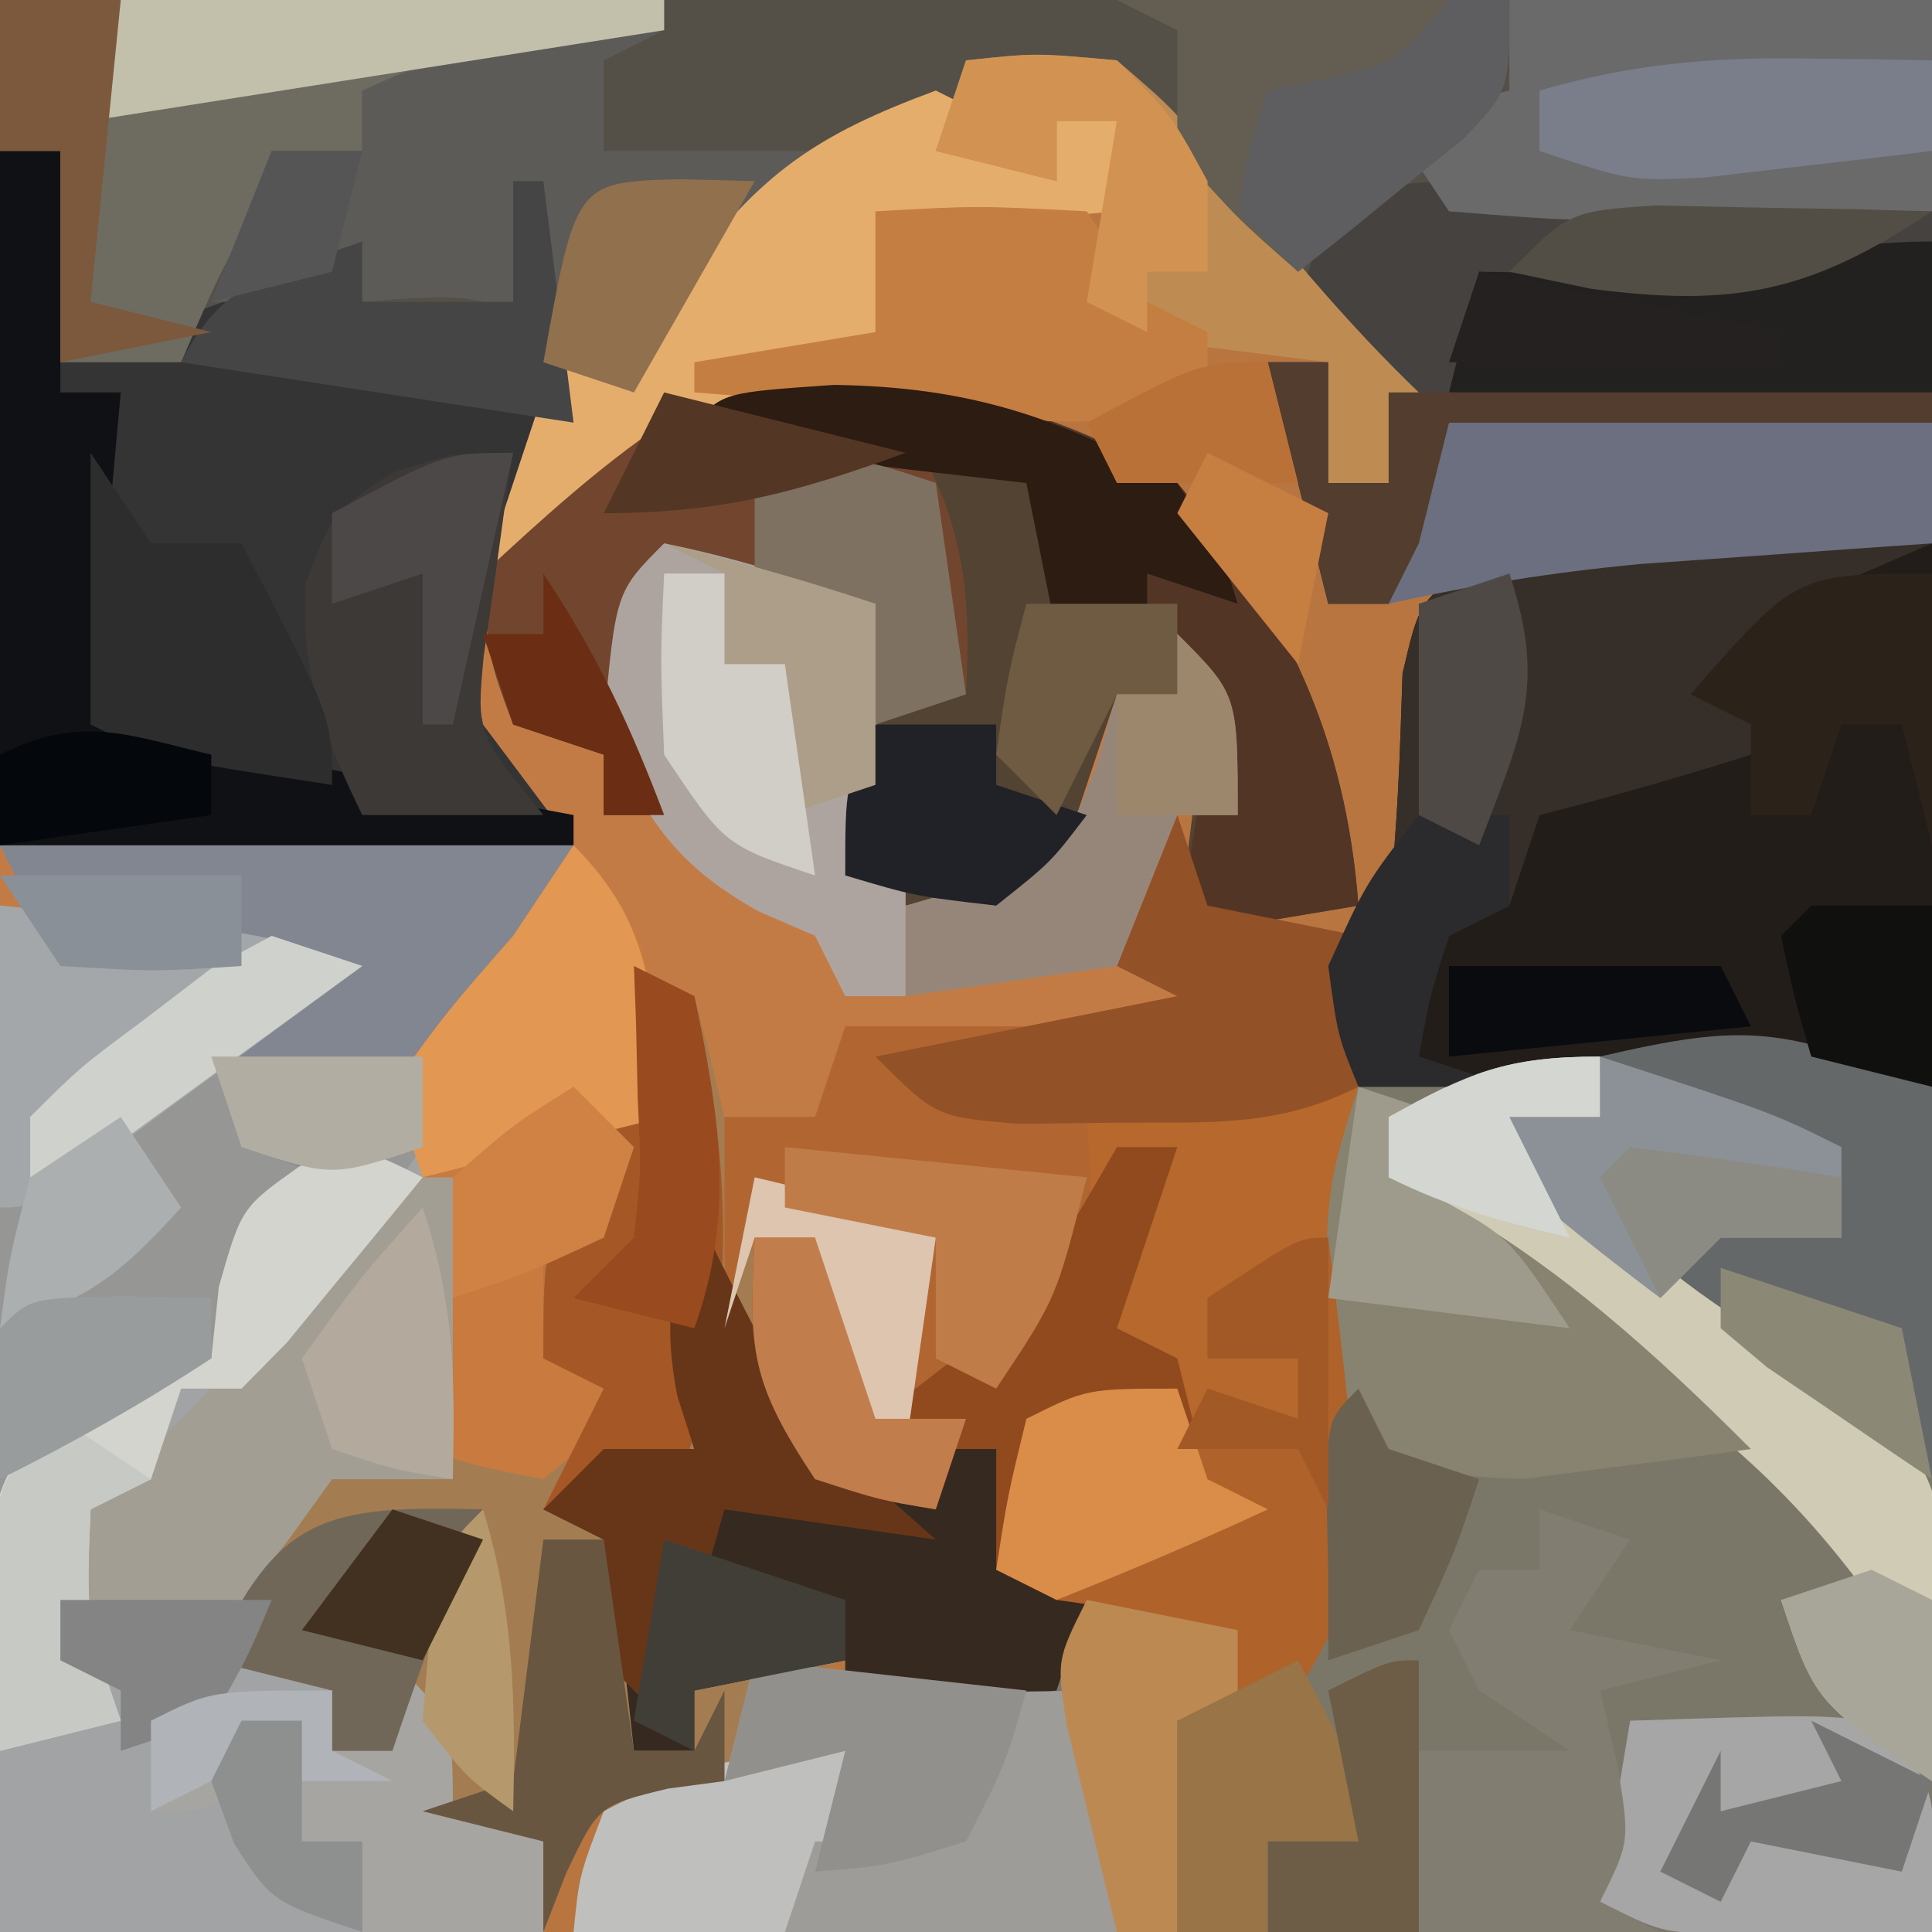 <?xml version="1.0" encoding="UTF-8"?>
<svg version="1.1" xmlns="http://www.w3.org/2000/svg" width="64" height="64">
<path d="M0 0 C21.12 0 42.24 0 64 0 C64 21.12 64 42.24 64 64 C42.88 64 21.76 64 0 64 C0 42.88 0 21.76 0 0 Z " fill="#B87540" transform="translate(0,0)"/>
<path d="M0 0 C2.416 0.483 4.658 1.219 7 2 C7.125 7.75 7.125 7.75 6 10 C9.583 11.002 9.583 11.002 13 10 C13.722 8.356 14.394 6.689 15 5 C15.66 5 16.32 5 17 5 C17.33 4.34 17.66 3.68 18 3 C18.495 5.97 18.495 5.97 19 9 C18.34 9 17.68 9 17 9 C16.34 10.65 15.68 12.3 15 14 C16.32 14.33 17.64 14.66 19 15 C15.7 15.99 12.4 16.98 9 18 C10.65 18.33 12.3 18.66 14 19 C14.255 22.064 14.219 23.632 12.625 26.312 C12.089 26.869 11.553 27.426 11 28 C10.34 28 9.68 28 9 28 C8.34 28.66 7.68 29.32 7 30 C5 28 5 28 4.875 25.375 C4.916 24.591 4.957 23.808 5 23 C4.34 23 3.68 23 3 23 C2.67 23.99 2.34 24.98 2 26 C1.34 22.37 0.68 18.74 0 15 C0 16.32 0 17.64 0 19 C-1 21.25 -1 21.25 -2 23 C-2.66 23 -3.32 23 -4 23 C-4 24.32 -4 25.64 -4 27 C-3.01 27.33 -2.02 27.66 -1 28 C-2.062 29.5 -2.062 29.5 -4 31 C-7.688 31.188 -7.688 31.188 -11 31 C-11.99 32.98 -12.98 34.96 -14 37 C-13.01 37.33 -12.02 37.66 -11 38 C-10.67 38.33 -10.34 38.66 -10 39 C-9.34 38.34 -8.68 37.68 -8 37 C-7.67 38.65 -7.34 40.3 -7 42 C-6.01 42.33 -5.02 42.66 -4 43 C-4 43.99 -4 44.98 -4 46 C-9.94 46 -15.88 46 -22 46 C-22 34.12 -22 22.24 -22 10 C-16.06 9.67 -10.12 9.34 -4 9 C-4.99 8.01 -5.98 7.02 -7 6 C-7.188 3.312 -7.188 3.312 -7 1 C-6.34 1.99 -5.68 2.98 -5 4 C-4.019 5.019 -3.023 6.024 -2 7 C-2 6.67 -2 6.34 -2 6 C-1.152 1.152 -1.152 1.152 0 0 Z " fill="#C37B45" transform="translate(22,18)"/>
<path d="M0 0 C0 9.24 0 18.48 0 28 C-14.85 28 -29.7 28 -45 28 C-44.67 26.68 -44.34 25.36 -44 24 C-42.68 23.67 -41.36 23.34 -40 23 C-39.67 21.68 -39.34 20.36 -39 19 C-38.464 19.186 -37.928 19.371 -37.375 19.562 C-34.334 20.123 -31.99 19.731 -29 19 C-28.67 18.34 -28.34 17.68 -28 17 C-26.35 17.33 -24.7 17.66 -23 18 C-23 18.66 -23 19.32 -23 20 C-20.308 17.308 -20.034 15.315 -19.938 11.562 C-19.958 10.717 -19.979 9.871 -20 9 C-20.078 5.784 -19.916 3.091 -19 0 C-16.774 -0.392 -14.544 -0.763 -12.312 -1.125 C-11.071 -1.334 -9.83 -1.543 -8.551 -1.758 C-5 -2 -5 -2 0 0 Z " fill="#7B7768" transform="translate(64,36)"/>
<path d="M0 0 C21.12 0 42.24 0 64 0 C64 4.62 64 9.24 64 14 C58.72 14 53.44 14 48 14 C47.67 15.32 47.34 16.64 47 18 C46.67 18.66 46.34 19.32 46 20 C45.34 20 44.68 20 44 20 C43.34 17.36 42.68 14.72 42 12 C42.66 12 43.32 12 44 12 C44 13.32 44 14.64 44 16 C44.66 16 45.32 16 46 16 C46.446 11.935 46.446 11.935 43.75 9.5 C42.843 8.675 41.935 7.85 41 7 C40.34 6.237 39.68 5.474 39 4.688 C37.106 2.802 37.106 2.802 34.5 2.562 C31.57 3.075 30.26 4.116 28 6 C27.01 6.33 26.02 6.66 25 7 C23.603 8.956 22.262 10.954 21 13 C20.01 12.67 19.02 12.34 18 12 C17.67 11.34 17.34 10.68 17 10 C16.216 10 15.432 10 14.625 10 C13.083 10 11.542 10 10 10 C9.072 10.495 9.072 10.495 8.125 11 C6 12 6 12 2 12 C2 9.69 2 7.38 2 5 C1.34 5 0.68 5 0 5 C0 3.35 0 1.7 0 0 Z " fill="#545047" transform="translate(0,0)"/>
<path d="M0 0 C9 1 9 1 12 2 C11.34 2.619 10.68 3.237 10 3.875 C7.772 5.756 7.772 5.756 8 8 C9.98 8 11.96 8 14 8 C14.879 11.734 15.089 15.168 15 19 C13.68 19 12.36 19 11 19 C10.01 20.98 9.02 22.96 8 25 C8.99 25.33 9.98 25.66 11 26 C11.33 26.33 11.66 26.66 12 27 C12.66 26.34 13.32 25.68 14 25 C14.33 26.65 14.66 28.3 15 30 C15.99 30.33 16.98 30.66 18 31 C18 31.99 18 32.98 18 34 C12.06 34 6.12 34 0 34 C0 22.78 0 11.56 0 0 Z " fill="#A2A3A4" transform="translate(0,30)"/>
<path d="M0 0 C0.66 0 1.32 0 2 0 C2 2.31 2 4.62 2 7 C3.292 6.522 4.584 6.043 5.875 5.562 C6.594 5.296 7.314 5.029 8.055 4.754 C10.036 4.021 10.036 4.021 12 3 C12 3.66 12 4.32 12 5 C13.65 5 15.3 5 17 5 C17.33 3.68 17.66 2.36 18 1 C19.072 6.748 19.346 9.048 16 14 C15.5 16.543 15.5 16.543 16 19 C16.99 20.32 17.98 21.64 19 23 C12.73 23 6.46 23 0 23 C0 15.41 0 7.82 0 0 Z " fill="#343435" transform="translate(0,5)"/>
<path d="M0 0 C3.094 0.062 3.094 0.062 6.25 0.125 C6.25 6.065 6.25 12.005 6.25 18.125 C4.6 17.795 2.95 17.465 1.25 17.125 C-1.19 17.208 -3.629 17.358 -6.062 17.562 C-7.317 17.664 -8.571 17.766 -9.863 17.871 C-11.292 17.997 -11.292 17.997 -12.75 18.125 C-13.375 16.25 -13.375 16.25 -13.75 14.125 C-13.09 13.465 -12.43 12.805 -11.75 12.125 C-11.446 9.558 -11.372 7.02 -11.289 4.438 C-10.75 2.125 -10.75 2.125 -9.133 0.82 C-6.012 -0.09 -3.246 -0.065 0 0 Z " fill="#221D19" transform="translate(57.75,17.875)"/>
<path d="M0 0 C0.66 0.33 1.32 0.66 2 1 C2.58 3.105 3.066 5.236 3.5 7.375 C4.292 11.257 4.789 13.684 7 17 C7.99 17.33 8.98 17.66 10 18 C10 17.34 10 16.68 10 16 C10.99 15.67 11.98 15.34 13 15 C13 16.65 13 18.3 13 20 C13.66 20.33 14.32 20.66 15 21 C14.67 21.99 14.34 22.98 14 24 C11.69 24.33 9.38 24.66 7 25 C7 24.34 7 23.68 7 23 C6.01 23.33 5.02 23.66 4 24 C3.67 24.99 3.34 25.98 3 27 C2.041 27.217 2.041 27.217 1.062 27.438 C-1.203 27.801 -1.203 27.801 -2.25 30.062 C-2.621 31.022 -2.621 31.022 -3 32 C-3 31.01 -3 30.02 -3 29 C-3.639 28.897 -4.279 28.794 -4.938 28.688 C-5.958 28.347 -5.958 28.347 -7 28 C-7.33 27.01 -7.66 26.02 -8 25 C-8.66 25.33 -9.32 25.66 -10 26 C-10 25.34 -10 24.68 -10 24 C-11.32 23.67 -12.64 23.34 -14 23 C-12.68 20.69 -11.36 18.38 -10 16 C-8.329 16.062 -8.329 16.062 -6.625 16.125 C-2.956 16.411 -2.956 16.411 -1 14 C-1.66 13.67 -2.32 13.34 -3 13 C-3 9 -3 9 -1 7 C-0.6 4.677 -0.26 2.343 0 0 Z " fill="#A37D51" transform="translate(21,32)"/>
<path d="M0 0 C4.805 0.082 8.22 0.643 12.375 3.25 C15.969 7.479 17.956 11.659 18.375 17.25 C16.395 17.58 14.415 17.91 12.375 18.25 C12.705 15.61 13.035 12.97 13.375 10.25 C12.385 10.25 11.395 10.25 10.375 10.25 C9.715 12.23 9.055 14.21 8.375 16.25 C6.062 16.938 6.062 16.938 3.375 17.25 C1.562 15.812 1.562 15.812 0.375 14.25 C1.035 11.94 1.695 9.63 2.375 7.25 C0.065 6.92 -2.245 6.59 -4.625 6.25 C-5.425 9.537 -5.722 10.96 -4.625 14.25 C-5.285 14.25 -5.945 14.25 -6.625 14.25 C-6.625 13.59 -6.625 12.93 -6.625 12.25 C-7.615 11.92 -8.605 11.59 -9.625 11.25 C-10.438 9.062 -10.438 9.062 -10.625 6.25 C-8.25 3.5 -8.25 3.5 -5.625 1.25 C-4.004 -0.371 -2.234 0.04 0 0 Z " fill="#524333" transform="translate(26.625,12.75)"/>
<path d="M0 0 C0.33 0.99 0.66 1.98 1 3 C3.475 3.495 3.475 3.495 6 4 C6.058 7.417 6.094 10.833 6.125 14.25 C6.15 15.702 6.15 15.702 6.176 17.184 C6.182 18.118 6.189 19.053 6.195 20.016 C6.206 20.874 6.216 21.733 6.227 22.618 C5.983 25.179 5.29 26.795 4 29 C3.34 29 2.68 29 2 29 C1.67 28.34 1.34 27.68 1 27 C-1.314 26.269 -3.648 25.599 -6 25 C-6 23.68 -6 22.36 -6 21 C-6.66 21 -7.32 21 -8 21 C-8 21.66 -8 22.32 -8 23 C-9.875 22.688 -9.875 22.688 -12 22 C-14.152 18.772 -14.201 17.716 -14 14 C-13.34 14 -12.68 14 -12 14 C-11.34 15.98 -10.68 17.96 -10 20 C-5.51 16.864 -5.51 16.864 -3.125 12.188 C-3.084 11.466 -3.042 10.744 -3 10 C-5.31 9.67 -7.62 9.34 -10 9 C-10 8.67 -10 8.34 -10 8 C-6.7 7.34 -3.4 6.68 0 6 C-0.66 5.67 -1.32 5.34 -2 5 C-1.34 3.35 -0.68 1.7 0 0 Z " fill="#B6682D" transform="translate(39,27)"/>
<path d="M0 0 C9 1 9 1 12 2 C11.34 2.619 10.68 3.237 10 3.875 C7.772 5.756 7.772 5.756 8 8 C9.98 8 11.96 8 14 8 C13.05 9.339 12.089 10.671 11.125 12 C10.591 12.742 10.058 13.485 9.508 14.25 C9.01 14.828 8.513 15.405 8 16 C7.34 16 6.68 16 6 16 C5.67 16.99 5.34 17.98 5 19 C4.34 19.33 3.68 19.66 3 20 C2.849 23.629 2.849 23.629 4 27 C2.68 27.33 1.36 27.66 0 28 C0 18.76 0 9.52 0 0 Z " fill="#969794" transform="translate(0,30)"/>
<path d="M0 0 C0.806 0.048 1.611 0.097 2.441 0.146 C3.283 0.203 4.125 0.259 4.992 0.316 C6.266 0.395 6.266 0.395 7.566 0.475 C9.667 0.604 11.767 0.741 13.867 0.879 C13.867 3.189 13.867 5.499 13.867 7.879 C8.587 7.879 3.307 7.879 -2.133 7.879 C-2.463 9.199 -2.793 10.519 -3.133 11.879 C-3.463 12.539 -3.793 13.199 -4.133 13.879 C-4.793 13.879 -5.453 13.879 -6.133 13.879 C-6.793 11.239 -7.453 8.599 -8.133 5.879 C-7.473 5.879 -6.813 5.879 -6.133 5.879 C-6.133 7.199 -6.133 8.519 -6.133 9.879 C-5.473 9.879 -4.813 9.879 -4.133 9.879 C-4.133 8.559 -4.133 7.239 -4.133 5.879 C-5.123 5.219 -6.113 4.559 -7.133 3.879 C-6.803 2.889 -6.473 1.899 -6.133 0.879 C-3.776 -0.299 -2.607 -0.165 0 0 Z " fill="#454240" transform="translate(50.133,6.121)"/>
<path d="M0 0 C0.268 0.557 0.536 1.114 0.812 1.688 C3.242 7.082 3.242 7.082 8 10 C8 9.34 8 8.68 8 8 C8.99 7.67 9.98 7.34 11 7 C11 8.65 11 10.3 11 12 C11.66 12.33 12.32 12.66 13 13 C12.67 13.99 12.34 14.98 12 16 C9.69 16.33 7.38 16.66 5 17 C5 16.34 5 15.68 5 15 C3.35 15.33 1.7 15.66 0 16 C0 16.66 0 17.32 0 18 C-0.66 18 -1.32 18 -2 18 C-2.124 16.866 -2.248 15.731 -2.375 14.562 C-2.581 13.387 -2.788 12.211 -3 11 C-3.66 10.67 -4.32 10.34 -5 10 C-4.34 9.34 -3.68 8.68 -3 8 C-2.01 8 -1.02 8 0 8 C-0.186 7.423 -0.371 6.845 -0.562 6.25 C-1.04 3.793 -0.757 2.356 0 0 Z " fill="#362920" transform="translate(23,40)"/>
<path d="M0 0 C0.516 0.165 1.031 0.33 1.562 0.5 C4.734 1.15 7.772 1.062 11 1 C11.33 3.64 11.66 6.28 12 9 C6.06 9 0.12 9 -6 9 C-5.67 7.68 -5.34 6.36 -5 5 C-3.68 4.67 -2.36 4.34 -1 4 C-0.67 2.68 -0.34 1.36 0 0 Z " fill="#9D9C99" transform="translate(25,55)"/>
<path d="M0 0 C1.756 0.027 1.756 0.027 3.547 0.055 C4.885 0.089 4.885 0.089 6.25 0.125 C5.285 0.543 5.285 0.543 4.301 0.969 C1.99 1.967 1.99 1.967 1.438 4.625 C1.046 5.45 0.654 6.275 0.25 7.125 C-2.064 7.856 -4.398 8.526 -6.75 9.125 C-7.08 10.115 -7.41 11.105 -7.75 12.125 C-8.74 12.62 -8.74 12.62 -9.75 13.125 C-10.402 15.15 -10.402 15.15 -10.75 17.125 C-9.76 17.455 -8.77 17.785 -7.75 18.125 C-9.4 18.125 -11.05 18.125 -12.75 18.125 C-13.375 16.25 -13.375 16.25 -13.75 14.125 C-13.09 13.465 -12.43 12.805 -11.75 12.125 C-11.446 9.558 -11.372 7.02 -11.289 4.438 C-10.75 2.125 -10.75 2.125 -9.133 0.82 C-6.012 -0.09 -3.246 -0.065 0 0 Z " fill="#362F29" transform="translate(57.75,17.875)"/>
<path d="M0 0 C7.26 0 14.52 0 22 0 C22 0.33 22 0.66 22 1 C18.7 1.66 15.4 2.32 12 3 C12 3.66 12 4.32 12 5 C11.01 5.33 10.02 5.66 9 6 C7.291 9 7.291 9 6 12 C4.68 12 3.36 12 2 12 C2 9.69 2 7.38 2 5 C1.34 5 0.68 5 0 5 C0 3.35 0 1.7 0 0 Z " fill="#6E6B60" transform="translate(0,0)"/>
<path d="M0 0 C0 4.29 0 8.58 0 13 C-10.73 5.953 -10.73 5.953 -14 3 C-14 2.34 -14 1.68 -14 1 C-13.01 1 -12.02 1 -11 1 C-11 0.34 -11 -0.32 -11 -1 C-6.132 -2.132 -4.946 -1.978 0 0 Z " fill="#656869" transform="translate(64,36)"/>
<path d="M0 0 C-0.99 0.495 -0.99 0.495 -2 1 C-2 1.99 -2 2.98 -2 4 C0.64 4 3.28 4 6 4 C3.333 6.667 0.667 9.333 -2 12 C-2.392 11.505 -2.784 11.01 -3.188 10.5 C-5.571 8.528 -6.981 8.768 -10 9 C-11.667 9 -13.333 9 -15 9 C-14.34 7.35 -13.68 5.7 -13 4 C-12.01 4 -11.02 4 -10 4 C-10 3.34 -10 2.68 -10 2 C-6.492 0.396 -3.856 -0.22 0 0 Z " fill="#5D5B58" transform="translate(22,1)"/>
<path d="M0 0 C4.62 0 9.24 0 14 0 C14 2.31 14 4.62 14 7 C11.374 7.081 8.751 7.14 6.125 7.188 C5.005 7.225 5.005 7.225 3.863 7.264 C1.695 7.293 1.695 7.293 -2 7 C-2.66 6.01 -3.32 5.02 -4 4 C-2.68 3.67 -1.36 3.34 0 3 C0 2.01 0 1.02 0 0 Z " fill="#6B6A6A" transform="translate(50,0)"/>
<path d="M0 0 C2.64 0 5.28 0 8 0 C8 0.33 8 0.66 8 1 C6.35 1.33 4.7 1.66 3 2 C4.65 2.33 6.3 2.66 8 3 C8.255 6.064 8.219 7.632 6.625 10.312 C6.089 10.869 5.553 11.426 5 12 C4.34 12 3.68 12 3 12 C2.34 12.66 1.68 13.32 1 14 C-1 12 -1 12 -1.125 9.375 C-1.084 8.591 -1.042 7.808 -1 7 C-1.66 7 -2.32 7 -3 7 C-3.33 7.99 -3.66 8.98 -4 10 C-4 7.69 -4 5.38 -4 3 C-3.01 3 -2.02 3 -1 3 C-0.67 2.01 -0.34 1.02 0 0 Z " fill="#B16632" transform="translate(28,34)"/>
<path d="M0 0 C6.27 0 12.54 0 19 0 C18.01 1.98 17.02 3.96 16 6 C15.67 6.763 15.34 7.526 15 8.312 C14 10 14 10 11 11 C10.01 10.67 9.02 10.34 8 10 C7.67 9.01 7.34 8.02 7 7 C8.32 6.01 9.64 5.02 11 4 C8.03 4 5.06 4 2 4 C1.34 2.68 0.68 1.36 0 0 Z " fill="#818691" transform="translate(0,28)"/>
<path d="M0 0 C2.819 2.819 2.73 5.091 3 9 C2.062 11.438 2.062 11.438 1 13 C0.34 13 -0.32 13 -1 13 C-1 14.32 -1 15.64 -1 17 C-0.01 17.33 0.98 17.66 2 18 C0.75 19.562 0.75 19.562 -1 21 C-3.109 20.59 -3.109 20.59 -5 20 C-4.983 19.078 -4.983 19.078 -4.965 18.137 C-4.956 17.328 -4.947 16.52 -4.938 15.688 C-4.926 14.887 -4.914 14.086 -4.902 13.262 C-4.903 10.831 -4.903 10.831 -6 8 C-4.188 5.5 -4.188 5.5 -2 3 C-1.34 2.01 -0.68 1.02 0 0 Z " fill="#C87A3F" transform="translate(19,28)"/>
<path d="M0 0 C1.336 0.322 2.669 0.658 4 1 C5.32 1 6.64 1 8 1 C9.858 4.135 10.201 6.375 10 10 C9.01 10.33 8.02 10.66 7 11 C7 9.68 7 8.36 7 7 C4.69 6.67 2.38 6.34 0 6 C-0.8 9.287 -1.097 10.71 0 14 C-0.66 14 -1.32 14 -2 14 C-2 13.34 -2 12.68 -2 12 C-2.99 11.67 -3.98 11.34 -5 11 C-5.812 8.812 -5.812 8.812 -6 6 C-3.625 3.25 -3.625 3.25 -1 1 C-0.67 0.67 -0.34 0.34 0 0 Z " fill="#72462E" transform="translate(22,13)"/>
<path d="M0 0 C0.66 0 1.32 0 2 0 C2 2.64 2 5.28 2 8 C2.66 8 3.32 8 4 8 C3.67 11.63 3.34 15.26 3 19 C8.28 19.99 13.56 20.98 19 22 C19 22.33 19 22.66 19 23 C12.73 23 6.46 23 0 23 C0 15.41 0 7.82 0 0 Z " fill="#101114" transform="translate(0,5)"/>
<path d="M0 0 C0 0.66 0 1.32 0 2 C-0.99 2 -1.98 2 -3 2 C-0.659 4.492 1.468 6.65 4.336 8.539 C10.741 12.802 10.741 12.802 11.578 16.672 C11.564 19.175 11.402 21.531 11 24 C7.125 21.375 7.125 21.375 6 18 C6.99 18 7.98 18 9 18 C6.097 13.98 3.156 11.66 -1 9 C-3.113 7.415 -5.036 5.777 -7 4 C-7 3.34 -7 2.68 -7 2 C-4.353 0.539 -3.106 0 0 0 Z " fill="#CFCBB4" transform="translate(53,35)"/>
<path d="M0 0 C0.66 0 1.32 0 2 0 C1.34 1.98 0.68 3.96 0 6 C0.66 6.33 1.32 6.66 2 7 C2.333 8.333 2.667 9.667 3 11 C3.66 11.33 4.32 11.66 5 12 C2.696 13.067 0.36 14.064 -2 15 C-2.66 14.67 -3.32 14.34 -4 14 C-4 12.68 -4 11.36 -4 10 C-4.66 10 -5.32 10 -6 10 C-6 10.66 -6 11.32 -6 12 C-7.875 11.688 -7.875 11.688 -10 11 C-12.152 7.772 -12.201 6.716 -12 3 C-11.34 3 -10.68 3 -10 3 C-9.34 4.98 -8.68 6.96 -8 9 C-3.044 5.27 -3.044 5.27 0 0 Z " fill="#91491E" transform="translate(37,38)"/>
<path d="M0 0 C2.416 0.483 4.658 1.219 7 2 C7.125 7.75 7.125 7.75 6 10 C6.66 10.33 7.32 10.66 8 11 C8 12.32 8 13.64 8 15 C7.34 15 6.68 15 6 15 C5.67 14.34 5.34 13.68 5 13 C4.381 12.732 3.763 12.464 3.125 12.188 C0.252 10.582 -0.679 8.99 -2 6 C-1.6 1.6 -1.6 1.6 0 0 Z " fill="#AEA49F" transform="translate(22,18)"/>
<path d="M0 0 C0.66 0 1.32 0 2 0 C2 3.3 2 6.6 2 10 C0.68 10 -0.64 10 -2 10 C-2.712 10.99 -2.712 10.99 -3.438 12 C-3.953 12.66 -4.469 13.32 -5 14 C-7.688 14.25 -7.688 14.25 -10 14 C-10.33 12.68 -10.66 11.36 -11 10 C-10.01 9.67 -9.02 9.34 -8 9 C-6.149 7.174 -6.149 7.174 -4.375 5 C-3.764 4.278 -3.153 3.556 -2.523 2.812 C-2.021 2.214 -1.518 1.616 -1 1 C-0.67 0.67 -0.34 0.34 0 0 Z " fill="#A29E94" transform="translate(13,39)"/>
<path d="M0 0 C4.413 0.095 7.538 0.933 11.375 3.25 C14.976 7.466 16.956 11.668 17.375 17.25 C15.395 17.58 13.415 17.91 11.375 18.25 C11.701 16.232 12.026 14.214 12.352 12.195 C12.359 11.553 12.367 10.911 12.375 10.25 C11.715 9.59 11.055 8.93 10.375 8.25 C9.385 8.25 8.395 8.25 7.375 8.25 C7.045 6.6 6.715 4.95 6.375 3.25 C5.117 3.106 3.859 2.961 2.562 2.812 C-0.052 2.513 -2.099 2.092 -4.625 1.25 C-3.625 0.25 -3.625 0.25 0 0 Z " fill="#533526" transform="translate(27.625,12.75)"/>
<path d="M0 0 C0.99 0.33 1.98 0.66 3 1 C2.34 1 1.68 1 1 1 C1 1.66 1 2.32 1 3 C1.536 3.227 2.072 3.454 2.625 3.688 C6.564 5.864 9.82 8.82 13 12 C11.419 12.223 9.835 12.428 8.25 12.625 C7.368 12.741 6.487 12.857 5.578 12.977 C2.771 13.002 1.366 12.448 -1 11 C-1.143 3.571 -1.143 3.571 0 0 Z " fill="#888370" transform="translate(45,36)"/>
<path d="M0 0 C5.28 0 10.56 0 16 0 C16 1.32 16 2.64 16 4 C14.679 4.091 14.679 4.091 13.332 4.184 C11.59 4.309 11.59 4.309 9.812 4.438 C8.664 4.519 7.515 4.6 6.332 4.684 C3.484 4.954 0.788 5.375 -2 6 C-1.34 4.02 -0.68 2.04 0 0 Z " fill="#6B6F7F" transform="translate(48,14)"/>
<path d="M0 0 C0.66 0.33 1.32 0.66 2 1 C1.67 1.33 1.34 1.66 1 2 C1.99 2.33 2.98 2.66 4 3 C4 2.34 4 1.68 4 1 C4.66 1 5.32 1 6 1 C6 1.99 6 2.98 6 4 C5.051 4.082 4.103 4.165 3.125 4.25 C2.094 4.497 1.062 4.745 0 5 C-0.309 5.639 -0.619 6.279 -0.938 6.938 C-1.288 7.618 -1.639 8.299 -2 9 C-4.332 9.673 -6.665 10.338 -9 11 C-11.206 12.514 -13.029 14.173 -15 16 C-14.01 13.03 -13.02 10.06 -12 7 C-11.34 7.66 -10.68 8.32 -10 9 C-9.464 8.072 -8.928 7.144 -8.375 6.188 C-5.808 2.742 -3.992 1.475 0 0 Z " fill="#E5AD6C" transform="translate(31,3)"/>
<path d="M0 0 C6.055 -0.195 6.055 -0.195 8 0 C10 2 10 2 10.125 4.625 C10.084 5.409 10.043 6.192 10 7 C8.542 7.027 7.083 7.046 5.625 7.062 C4.813 7.074 4.001 7.086 3.164 7.098 C1 7 1 7 -1 6 C-0.67 4.02 -0.34 2.04 0 0 Z " fill="#A5A6A5" transform="translate(54,57)"/>
<path d="M0 0 C2.273 -0.238 2.273 -0.238 5 0 C6.914 1.645 6.914 1.645 8.625 3.812 C10.66 6.34 12.658 8.751 15 11 C14.67 11.99 14.34 12.98 14 14 C13.34 14 12.68 14 12 14 C12 12.68 12 11.36 12 10 C9.36 9.67 6.72 9.34 4 9 C4.33 6.69 4.66 4.38 5 2 C4.34 2 3.68 2 3 2 C3 2.66 3 3.32 3 4 C1.68 3.67 0.36 3.34 -1 3 C-0.67 2.01 -0.34 1.02 0 0 Z " fill="#BE8C53" transform="translate(32,2)"/>
<path d="M0 0 C4.29 0 8.58 0 13 0 C13 3 13 3 11.469 4.605 C10.819 5.128 10.169 5.65 9.5 6.188 C8.85 6.717 8.201 7.247 7.531 7.793 C7.026 8.191 6.521 8.59 6 9 C4 7.25 4 7.25 2 5 C2 3.68 2 2.36 2 1 C1.34 0.67 0.68 0.34 0 0 Z " fill="#635D52" transform="translate(37,0)"/>
<path d="M0 0 C0 1.65 0 3.3 0 5 C-5.28 5 -10.56 5 -16 5 C-15.67 3.68 -15.34 2.36 -15 1 C-13.144 1.031 -13.144 1.031 -11.25 1.062 C-7.367 1.069 -3.835 0 0 0 Z " fill="#23211F" transform="translate(64,8)"/>
<path d="M0 0 C0.99 0.33 1.98 0.66 3 1 C2.01 2.485 2.01 2.485 1 4 C2.65 4.33 4.3 4.66 6 5 C4.68 5.33 3.36 5.66 2 6 C2.278 7.176 2.278 7.176 2.562 8.375 C3 11 3 11 2 13 C2.66 13.33 3.32 13.66 4 14 C1.36 14 -1.28 14 -4 14 C-4 12.02 -4 10.04 -4 8 C-2.35 8 -0.7 8 1 8 C0.01 7.34 -0.98 6.68 -2 6 C-2.33 5.34 -2.66 4.68 -3 4 C-2.67 3.34 -2.34 2.68 -2 2 C-1.34 2 -0.68 2 0 2 C0 1.34 0 0.68 0 0 Z " fill="#817D70" transform="translate(51,50)"/>
<path d="M0 0 C3.375 -0.188 3.375 -0.188 7 0 C7.66 0.99 8.32 1.98 9 3 C9.66 3.33 10.32 3.66 11 4 C11 4.66 11 5.32 11 6 C7.902 7.549 4.738 6.832 1.375 6.562 C0.669 6.51 -0.038 6.458 -0.766 6.404 C-2.511 6.275 -4.255 6.138 -6 6 C-6 5.67 -6 5.34 -6 5 C-4.02 4.67 -2.04 4.34 0 4 C0 3.01 0 2.02 0 1 C0 0.67 0 0.34 0 0 Z " fill="#C57E41" transform="translate(29,7)"/>
<path d="M0 0 C-0.951 1.173 -1.911 2.338 -2.875 3.5 C-3.676 4.475 -3.676 4.475 -4.492 5.469 C-4.99 5.974 -5.487 6.479 -6 7 C-6.66 7 -7.32 7 -8 7 C-8.33 7.99 -8.66 8.98 -9 10 C-9.99 10.495 -9.99 10.495 -11 11 C-11.151 14.629 -11.151 14.629 -10 18 C-11.32 18.33 -12.64 18.66 -14 19 C-14.624 10.883 -14.624 10.883 -12.188 7.438 C-10 6 -10 6 -7 6 C-6.918 5.216 -6.835 4.433 -6.75 3.625 C-6 1 -6 1 -4.062 -0.375 C-2 -1 -2 -1 0 0 Z " fill="#D3D4CE" transform="translate(14,39)"/>
<path d="M0 0 C0.33 0.99 0.66 1.98 1 3 C2.65 3.33 4.3 3.66 6 4 C6 5.65 6 7.3 6 9 C3.275 10.363 1.039 10.169 -2 10.188 C-3.072 10.202 -4.145 10.216 -5.25 10.23 C-8 10 -8 10 -10 8 C-6.7 7.34 -3.4 6.68 0 6 C-0.66 5.67 -1.32 5.34 -2 5 C-1.34 3.35 -0.68 1.7 0 0 Z " fill="#925127" transform="translate(39,27)"/>
<path d="M0 0 C8.625 0.875 8.625 0.875 12 2 C10.19 3.336 8.377 4.669 6.562 6 C5.553 6.742 4.544 7.485 3.504 8.25 C1 10 1 10 0 10 C0 6.7 0 3.4 0 0 Z " fill="#A3A7A9" transform="translate(0,30)"/>
<path d="M0 0 C0.223 1.748 0.428 3.499 0.625 5.25 C0.741 6.225 0.857 7.199 0.977 8.203 C1.001 11.134 0.531 12.545 -1 15 C-1.66 15 -2.32 15 -3 15 C-3.33 14.34 -3.66 13.68 -4 13 C-6.527 12.344 -6.527 12.344 -9 12 C-7.68 11.34 -6.36 10.68 -5 10 C-5 9.67 -5 9.34 -5 9 C-4.676 7.664 -4.343 6.331 -4 5 C-3.01 5.33 -2.02 5.66 -1 6 C-1 5.34 -1 4.68 -1 4 C-1.99 4 -2.98 4 -4 4 C-4 3.34 -4 2.68 -4 2 C-1 0 -1 0 0 0 Z " fill="#AF622A" transform="translate(44,41)"/>
<path d="M0 0 C-0.143 0.922 -0.143 0.922 -0.289 1.863 C-0.4 2.672 -0.511 3.48 -0.625 4.312 C-0.741 5.113 -0.857 5.914 -0.977 6.738 C-1.215 9.287 -1.215 9.287 1 12 C-0.98 12 -2.96 12 -5 12 C-6.337 9.248 -7.018 7.395 -6.875 4.312 C-6 2 -6 2 -4.062 0.688 C-2 0 -2 0 0 0 Z " fill="#3C3937" transform="translate(17,15)"/>
<path d="M0 0 C2 2 2 2 2 5 C2.99 5.33 3.98 5.66 5 6 C5 6.99 5 7.98 5 9 C3.02 9 1.04 9 -1 9 C-1 8.01 -1 7.02 -1 6 C-1.66 6 -2.32 6 -3 6 C-3 4.68 -3 3.36 -3 2 C-3.454 2.495 -3.908 2.99 -4.375 3.5 C-6 5 -6 5 -8 5 C-8 4.01 -8 3.02 -8 2 C-6.009 1.619 -4.007 1.287 -2 1 C-1.67 1.33 -1.34 1.66 -1 2 C-0.67 1.34 -0.34 0.68 0 0 Z " fill="#A6A5A2" transform="translate(13,55)"/>
<path d="M0 0 C0.66 0.33 1.32 0.66 2 1 C3.243 6.538 3.608 12.784 1 18 C-0.32 18 -1.64 18 -3 18 C-2.34 16.68 -1.68 15.36 -1 14 C-1.66 13.67 -2.32 13.34 -3 13 C-3 9 -3 9 -1 7 C-0.6 4.677 -0.26 2.343 0 0 Z " fill="#A55725" transform="translate(21,32)"/>
<path d="M0 0 C2 2 2 2 2 6 C1.34 6 0.68 6 0 6 C-0.66 7.65 -1.32 9.3 -2 11 C-4.31 11.33 -6.62 11.66 -9 12 C-9 11.01 -9 10.02 -9 9 C-8.216 8.773 -7.433 8.546 -6.625 8.312 C-3.781 7.219 -3.781 7.219 -2.688 4.375 C-2.461 3.591 -2.234 2.808 -2 2 C-1.34 2 -0.68 2 0 2 C0 1.34 0 0.68 0 0 Z " fill="#96867A" transform="translate(39,21)"/>
<path d="M0 0 C0.268 0.557 0.536 1.114 0.812 1.688 C3.536 7.072 3.536 7.072 8 11 C5.69 10.67 3.38 10.34 1 10 C0.34 12.31 -0.32 14.62 -1 17 C-1.66 16.34 -2.32 15.68 -3 15 C-3 13.68 -3 12.36 -3 11 C-3.66 10.67 -4.32 10.34 -5 10 C-4.34 9.34 -3.68 8.68 -3 8 C-2.01 8 -1.02 8 0 8 C-0.186 7.423 -0.371 6.845 -0.562 6.25 C-1.04 3.793 -0.757 2.356 0 0 Z " fill="#673618" transform="translate(23,40)"/>
<path d="M0 0 C2.762 2.762 2.579 5.207 3 9 C0.333 9.667 -2.333 10.333 -5 11 C-5.33 10.01 -5.66 9.02 -6 8 C-4.188 5.5 -4.188 5.5 -2 3 C-1.34 2.01 -0.68 1.02 0 0 Z " fill="#E29753" transform="translate(19,28)"/>
<path d="M0 0 C0.99 1.485 0.99 1.485 2 3 C2.99 3 3.98 3 5 3 C8 8.75 8 8.75 8 11 C2.25 10.125 2.25 10.125 0 9 C0 6.03 0 3.06 0 0 Z " fill="#2E2D2D" transform="translate(3,15)"/>
<path d="M0 0 C5.75 1.875 5.75 1.875 8 3 C8 3.99 8 4.98 8 6 C6.68 6 5.36 6 4 6 C3.34 6.66 2.68 7.32 2 8 C0.293 6.719 -1.374 5.382 -3 4 C-3 3.34 -3 2.68 -3 2 C-2.01 2 -1.02 2 0 2 C0 1.34 0 0.68 0 0 Z " fill="#8C9198" transform="translate(53,35)"/>
<path d="M0 0 C0.33 0.99 0.66 1.98 1 3 C0.34 3 -0.32 3 -1 3 C-1.33 3.99 -1.66 4.98 -2 6 C-4.31 6 -6.62 6 -9 6 C-8.812 4.125 -8.812 4.125 -8 2 C-5.109 0.478 -3.282 0 0 0 Z " fill="#BFC0BE" transform="translate(28,58)"/>
<path d="M0 0 C0.66 0 1.32 0 2 0 C2.33 2.31 2.66 4.62 3 7 C3.66 7 4.32 7 5 7 C5.33 6.34 5.66 5.68 6 5 C6 5.99 6 6.98 6 8 C5.072 8.124 5.072 8.124 4.125 8.25 C1.816 8.813 1.816 8.813 0.75 11.062 C0.502 11.702 0.255 12.341 0 13 C0 12.01 0 11.02 0 10 C-1.32 9.67 -2.64 9.34 -4 9 C-3.01 8.67 -2.02 8.34 -1 8 C-0.67 5.36 -0.34 2.72 0 0 Z " fill="#685640" transform="translate(18,51)"/>
<path d="M0 0 C0 2.97 0 5.94 0 9 C-0.33 7.68 -0.66 6.36 -1 5 C-1.66 5 -2.32 5 -3 5 C-3.33 5.99 -3.66 6.98 -4 8 C-4.66 8 -5.32 8 -6 8 C-6 7.01 -6 6.02 -6 5 C-6.66 4.67 -7.32 4.34 -8 4 C-4.5 0 -4.5 0 0 0 Z " fill="#2B221A" transform="translate(64,19)"/>
<path d="M0 0 C0.66 0 1.32 0 2 0 C2 1.32 2 2.64 2 4 C2.66 4 3.32 4 4 4 C4 3.01 4 2.02 4 1 C9.94 1 15.88 1 22 1 C22 1.33 22 1.66 22 2 C16.72 2 11.44 2 6 2 C5.67 3.32 5.34 4.64 5 6 C4.67 6.66 4.34 7.32 4 8 C3.34 8 2.68 8 2 8 C1.34 5.36 0.68 2.72 0 0 Z " fill="#523D2E" transform="translate(42,12)"/>
<path d="M0 0 C2.97 0.33 5.94 0.66 9 1 C8.312 3.438 8.312 3.438 7 6 C4.375 6.812 4.375 6.812 2 7 C2.33 5.68 2.66 4.36 3 3 C1.68 3.33 0.36 3.66 -1 4 C-0.67 2.68 -0.34 1.36 0 0 Z " fill="#92908C" transform="translate(25,55)"/>
<path d="M0 0 C-0.309 0.763 -0.619 1.526 -0.938 2.312 C-1.679 4.188 -2.362 6.087 -3 8 C-3.66 8 -4.32 8 -5 8 C-5 7.34 -5 6.68 -5 6 C-6.32 5.67 -7.64 5.34 -9 5 C-6.816 0.164 -5.206 -0.137 0 0 Z " fill="#716759" transform="translate(16,50)"/>
<path d="M0 0 C0.33 0 0.66 0 1 0 C1.33 2.64 1.66 5.28 2 8 C-2.29 7.34 -6.58 6.68 -11 6 C-9.608 3.216 -7.844 3.021 -5 2 C-5 2.66 -5 3.32 -5 4 C-3.35 4 -1.7 4 0 4 C0 2.68 0 1.36 0 0 Z " fill="#454546" transform="translate(17,6)"/>
<path d="M0 0 C4.485 0.065 7.459 1.057 11.375 3.25 C12.812 5.438 12.812 5.438 13.375 7.25 C12.385 6.92 11.395 6.59 10.375 6.25 C10.375 6.91 10.375 7.57 10.375 8.25 C9.385 8.25 8.395 8.25 7.375 8.25 C7.045 6.6 6.715 4.95 6.375 3.25 C5.117 3.106 3.859 2.961 2.562 2.812 C-0.052 2.513 -2.099 2.092 -4.625 1.25 C-3.625 0.25 -3.625 0.25 0 0 Z " fill="#2C1C12" transform="translate(27.625,12.75)"/>
<path d="M0 0 C5.94 0 11.88 0 18 0 C18 0.33 18 0.66 18 1 C11.73 1.99 5.46 2.98 -1 4 C-0.67 2.68 -0.34 1.36 0 0 Z " fill="#C2C0AA" transform="translate(4,0)"/>
<path d="M0 0 C1.65 0.33 3.3 0.66 5 1 C5 1.99 5 2.98 5 4 C4.34 4 3.68 4 3 4 C3 6.31 3 8.62 3 11 C2.34 11 1.68 11 1 11 C0.637 9.544 0.285 8.085 -0.062 6.625 C-0.358 5.407 -0.358 5.407 -0.66 4.164 C-1 2 -1 2 0 0 Z " fill="#BD8953" transform="translate(36,53)"/>
<path d="M0 0 C0.33 2.31 0.66 4.62 1 7 C0.01 7.33 -0.98 7.66 -2 8 C-2 6.68 -2 5.36 -2 4 C-3.32 3.67 -4.64 3.34 -6 3 C-6 2.01 -6 1.02 -6 0 C-3 -1 -3 -1 0 0 Z " fill="#7F7161" transform="translate(31,16)"/>
<path d="M0 0 C0.799 0.009 1.598 0.018 2.422 0.027 C3.025 0.039 3.628 0.051 4.25 0.062 C4.25 1.052 4.25 2.042 4.25 3.062 C2.647 3.258 1.042 3.444 -0.562 3.625 C-1.456 3.729 -2.349 3.834 -3.27 3.941 C-5.75 4.062 -5.75 4.062 -8.75 3.062 C-8.75 2.402 -8.75 1.742 -8.75 1.062 C-5.755 0.19 -3.114 -0.046 0 0 Z " fill="#7A7E8B" transform="translate(59.75,1.938)"/>
<path d="M0 0 C0.33 0.99 0.66 1.98 1 3 C1.66 3.33 2.32 3.66 3 4 C0.696 5.067 -1.64 6.064 -4 7 C-4.66 6.67 -5.32 6.34 -6 6 C-5.625 3.562 -5.625 3.562 -5 1 C-3 0 -3 0 0 0 Z " fill="#DA8C49" transform="translate(39,46)"/>
<path d="M0 0 C2 3.75 2 3.75 2 6 C1.01 6 0.02 6 -1 6 C-1 6.99 -1 7.98 -1 9 C-1.99 9 -2.98 9 -4 9 C-4 6.69 -4 4.38 -4 2 C-2.68 1.34 -1.36 0.68 0 0 Z " fill="#987447" transform="translate(43,55)"/>
<path d="M0 0 C1.32 0 2.64 0 4 0 C4 0.66 4 1.32 4 2 C4.99 2.33 5.98 2.66 7 3 C5.812 4.562 5.812 4.562 4 6 C1.312 5.688 1.312 5.688 -1 5 C-1 2 -1 2 0 0 Z " fill="#212227" transform="translate(29,24)"/>
<path d="M0 0 C2.169 0.506 4 1 6 2 C5.67 4.31 5.34 6.62 5 9 C4.01 8.34 3.02 7.68 2 7 C1.812 4.375 1.812 4.375 2 2 C1.34 2 0.68 2 0 2 C-0.33 2.99 -0.66 3.98 -1 5 C-0.67 3.35 -0.34 1.7 0 0 Z " fill="#DDC5B0" transform="translate(25,39)"/>
<path d="M0 0 C2.312 -0.25 2.312 -0.25 5 0 C6.812 1.812 6.812 1.812 8 4 C8 4.99 8 5.98 8 7 C7.34 7 6.68 7 6 7 C6 7.66 6 8.32 6 9 C5.34 8.67 4.68 8.34 4 8 C4.33 6.02 4.66 4.04 5 2 C4.34 2 3.68 2 3 2 C3 2.66 3 3.32 3 4 C1.68 3.67 0.36 3.34 -1 3 C-0.67 2.01 -0.34 1.02 0 0 Z " fill="#D29352" transform="translate(32,2)"/>
<path d="M0 0 C3.3 0.33 6.6 0.66 10 1 C9 5 9 5 7 8 C6.34 7.67 5.68 7.34 5 7 C5 5.68 5 4.36 5 3 C3.35 2.67 1.7 2.34 0 2 C0 1.34 0 0.68 0 0 Z " fill="#C07C48" transform="translate(26,38)"/>
<path d="M0 0 C0.66 0 1.32 0 2 0 C2 3 2 3 0.469 4.605 C-0.181 5.128 -0.831 5.65 -1.5 6.188 C-2.15 6.717 -2.799 7.247 -3.469 7.793 C-3.974 8.191 -4.479 8.59 -5 9 C-5.66 8.34 -6.32 7.68 -7 7 C-6.625 4.875 -6.625 4.875 -6 3 C-5.381 2.876 -4.763 2.752 -4.125 2.625 C-1.809 2.128 -1.809 2.128 0 0 Z " fill="#5E5D5F" transform="translate(48,0)"/>
<path d="M0 0 C1.32 0 2.64 0 4 0 C3.67 3.3 3.34 6.6 3 10 C4.32 10.33 5.64 10.66 7 11 C5.35 11.33 3.7 11.66 2 12 C2 9.69 2 7.38 2 5 C1.34 5 0.68 5 0 5 C0 3.35 0 1.7 0 0 Z " fill="#7C593D" transform="translate(0,0)"/>
<path d="M0 0 C0 2.97 0 5.94 0 9 C-1.65 9 -3.3 9 -5 9 C-5 8.01 -5 7.02 -5 6 C-4.01 6 -3.02 6 -2 6 C-2.33 4.35 -2.66 2.7 -3 1 C-1 0 -1 0 0 0 Z " fill="#6D5D46" transform="translate(47,55)"/>
<path d="M0 0 C0.99 0.33 1.98 0.66 3 1 C2.34 1 1.68 1 1 1 C1 1.66 1 2.32 1 3 C1.619 3.268 2.237 3.536 2.875 3.812 C5 5 5 5 7 8 C4.36 7.67 1.72 7.34 -1 7 C-0.67 4.69 -0.34 2.38 0 0 Z " fill="#9F9B8C" transform="translate(45,36)"/>
<path d="M0 0 C2.386 0.576 4.667 1.222 7 2 C7 3.98 7 5.96 7 8 C6.01 8.33 5.02 8.66 4 9 C4 7.35 4 5.7 4 4 C3.34 4 2.68 4 2 4 C2 3.01 2 2.02 2 1 C1.34 0.67 0.68 0.34 0 0 Z " fill="#AC9E89" transform="translate(22,18)"/>
<path d="M0 0 C0.99 0.66 1.98 1.32 3 2 C2.01 2.495 2.01 2.495 1 3 C0.849 6.629 0.849 6.629 2 10 C0.68 10.33 -0.64 10.66 -2 11 C-2.054 9.542 -2.093 8.084 -2.125 6.625 C-2.16 5.407 -2.16 5.407 -2.195 4.164 C-2 2 -2 2 0 0 Z " fill="#C7C9C4" transform="translate(2,47)"/>
<path d="M0 0 C0.66 0 1.32 0 2 0 C2 0.99 2 1.98 2 3 C2.66 3 3.32 3 4 3 C4.33 5.31 4.66 7.62 5 10 C2 9 2 9 0 6 C-0.125 2.812 -0.125 2.812 0 0 Z " fill="#D0CEC6" transform="translate(22,19)"/>
<path d="M0 0 C1.207 0.031 1.207 0.031 2.438 0.062 C1.117 2.373 -0.203 4.683 -1.562 7.062 C-2.553 6.732 -3.542 6.402 -4.562 6.062 C-3.49 0.085 -3.49 0.085 0 0 Z " fill="#91704E" transform="translate(22.562,5.938)"/>
<path d="M0 0 C0.33 0.66 0.66 1.32 1 2 C1.99 2.33 2.98 2.66 4 3 C3.188 5.438 3.188 5.438 2 8 C1.01 8.33 0.02 8.66 -1 9 C-1 8.01 -1 7.02 -1 6 C-1.031 4.701 -1.031 4.701 -1.062 3.375 C-1 1 -1 1 0 0 Z " fill="#6A6150" transform="translate(45,46)"/>
<path d="M0 0 C0.99 0 1.98 0 3 0 C3 0.99 3 1.98 3 3 C2.01 3.495 2.01 3.495 1 4 C0.348 6.025 0.348 6.025 0 8 C0.99 8.33 1.98 8.66 3 9 C1.35 9 -0.3 9 -2 9 C-2.688 7.312 -2.688 7.312 -3 5 C-1.75 2.25 -1.75 2.25 0 0 Z " fill="#2B2A2D" transform="translate(47,27)"/>
<path d="M0 0 C0.66 0 1.32 0 2 0 C2.66 1.98 3.32 3.96 4 6 C4.99 6 5.98 6 7 6 C6.67 6.99 6.34 7.98 6 9 C4.125 8.688 4.125 8.688 2 8 C-0.152 4.772 -0.201 3.716 0 0 Z " fill="#C27D4C" transform="translate(25,41)"/>
<path d="M0 0 C0.99 0.33 1.98 0.66 3 1 C-2.445 4.96 -2.445 4.96 -8 9 C-8 8.01 -8 7.02 -8 6 C-6.355 4.359 -6.355 4.359 -4.188 2.75 C-3.48 2.209 -2.772 1.667 -2.043 1.109 C-1.369 0.743 -0.695 0.377 0 0 Z " fill="#CFD2CC" transform="translate(9,31)"/>
<path d="M0 0 C1.255 3.766 0.371 5.372 -1 9 C-1.66 8.67 -2.32 8.34 -3 8 C-3 5.69 -3 3.38 -3 1 C-2.01 0.67 -1.02 0.34 0 0 Z " fill="#4F4946" transform="translate(50,19)"/>
<path d="M0 0 C1.98 0.66 3.96 1.32 6 2 C6 2.66 6 3.32 6 4 C4.35 4.33 2.7 4.66 1 5 C1 5.66 1 6.32 1 7 C0.34 6.67 -0.32 6.34 -1 6 C-0.67 4.02 -0.34 2.04 0 0 Z " fill="#413E38" transform="translate(22,51)"/>
<path d="M0 0 C1.091 0.023 2.181 0.046 3.305 0.07 C4.4 0.088 5.496 0.106 6.625 0.125 C7.468 0.148 8.311 0.171 9.18 0.195 C5.171 2.868 2.647 3.389 -2.133 2.758 C-3.02 2.572 -3.907 2.387 -4.82 2.195 C-2.82 0.195 -2.82 0.195 0 0 Z " fill="#534E45" transform="translate(54.82,6.805)"/>
<path d="M0 0 C0.66 0.66 1.32 1.32 2 2 C1.67 2.99 1.34 3.98 1 5 C-1.562 6.188 -1.562 6.188 -4 7 C-4 5.68 -4 4.36 -4 3 C-2 1.25 -2 1.25 0 0 Z " fill="#D08144" transform="translate(19,36)"/>
<path d="M0 0 C2.97 0 5.94 0 9 0 C9.33 0.66 9.66 1.32 10 2 C6.7 2.33 3.4 2.66 0 3 C0 2.01 0 1.02 0 0 Z " fill="#090B0F" transform="translate(48,32)"/>
<path d="M0 0 C1.32 0 2.64 0 4 0 C4 1.98 4 3.96 4 6 C2.68 5.67 1.36 5.34 0 5 C-0.562 3.062 -0.562 3.062 -1 1 C-0.67 0.67 -0.34 0.34 0 0 Z " fill="#10100F" transform="translate(60,30)"/>
<path d="M0 0 C1.32 0.66 2.64 1.32 4 2 C3.67 2.99 3.34 3.98 3 5 C1.35 4.67 -0.3 4.34 -2 4 C-2.33 4.66 -2.66 5.32 -3 6 C-3.66 5.67 -4.32 5.34 -5 5 C-4.34 3.68 -3.68 2.36 -3 1 C-3 1.66 -3 2.32 -3 3 C-1.68 2.67 -0.36 2.34 1 2 C0.67 1.34 0.34 0.68 0 0 Z " fill="#767675" transform="translate(60,57)"/>
<path d="M0 0 C1.065 3.196 1.074 5.657 1 9 C-0.938 8.688 -0.938 8.688 -3 8 C-3.33 7.01 -3.66 6.02 -4 5 C-2.062 2.312 -2.062 2.312 0 0 Z " fill="#B3A99D" transform="translate(14,40)"/>
<path d="M0 0 C0 0.66 0 1.32 0 2 C-0.99 2 -1.98 2 -3 2 C-2.34 3.32 -1.68 4.64 -1 6 C-3.169 5.494 -5 5 -7 4 C-7 3.34 -7 2.68 -7 2 C-4.353 0.539 -3.106 0 0 0 Z " fill="#D3D6D1" transform="translate(53,35)"/>
<path d="M0 0 C0.66 0.99 1.32 1.98 2 3 C-0.052 5.248 -1.007 6.002 -4 7 C-3.688 4.625 -3.688 4.625 -3 2 C-2.01 1.34 -1.02 0.68 0 0 Z " fill="#ACAFB0" transform="translate(4,37)"/>
<path d="M0 0 C1.65 0 3.3 0 5 0 C5 0.99 5 1.98 5 3 C4.34 3 3.68 3 3 3 C2.34 4.32 1.68 5.64 1 7 C0.34 6.34 -0.32 5.68 -1 5 C-0.625 2.375 -0.625 2.375 0 0 Z " fill="#6F5A42" transform="translate(34,20)"/>
<path d="M0 0 C2.31 0 4.62 0 7 0 C6.188 1.938 6.188 1.938 5 4 C4.01 4.33 3.02 4.66 2 5 C2 4.34 2 3.68 2 3 C1.34 2.67 0.68 2.34 0 2 C0 1.34 0 0.68 0 0 Z " fill="#838483" transform="translate(2,53)"/>
<path d="M0 0 C0 2.97 0 5.94 0 9 C-0.33 8.34 -0.66 7.68 -1 7 C-2.32 7 -3.64 7 -5 7 C-4.67 6.34 -4.34 5.68 -4 5 C-3.01 5.33 -2.02 5.66 -1 6 C-1 5.34 -1 4.68 -1 4 C-1.99 4 -2.98 4 -4 4 C-4 3.34 -4 2.68 -4 2 C-1 0 -1 0 0 0 Z " fill="#A25925" transform="translate(44,41)"/>
<path d="M0 0 C1.454 0.031 1.454 0.031 2.938 0.062 C2.938 0.723 2.938 1.383 2.938 2.062 C0.665 3.558 -1.63 4.846 -4.062 6.062 C-4.105 4.396 -4.103 2.729 -4.062 1.062 C-3.062 0.062 -3.062 0.062 0 0 Z " fill="#999C9D" transform="translate(4.062,42.938)"/>
<path d="M0 0 C0.66 0.33 1.32 0.66 2 1 C2.813 4.918 3.376 8.179 2 12 C0.68 11.67 -0.64 11.34 -2 11 C-1.34 10.34 -0.68 9.68 0 9 C0.243 6.789 0.243 6.789 0.125 4.375 C0.107 3.558 0.089 2.74 0.07 1.898 C0.047 1.272 0.024 0.645 0 0 Z " fill="#994A1E" transform="translate(21,32)"/>
<path d="M0 0 C-0.66 2.97 -1.32 5.94 -2 9 C-2.33 9 -2.66 9 -3 9 C-3 7.35 -3 5.7 -3 4 C-3.99 4.33 -4.98 4.66 -6 5 C-6 4.01 -6 3.02 -6 2 C-2.25 0 -2.25 0 0 0 Z " fill="#4B4847" transform="translate(17,15)"/>
<path d="M0 0 C0.66 0.33 1.32 0.66 2 1 C2 2.98 2 4.96 2 7 C-1.875 4.375 -1.875 4.375 -3 1 C-2.01 0.67 -1.02 0.34 0 0 Z " fill="#A7A699" transform="translate(62,52)"/>
<path d="M0 0 C1.98 0.66 3.96 1.32 6 2 C6.33 3.65 6.66 5.3 7 7 C5.828 6.217 4.662 5.423 3.5 4.625 C2.85 4.184 2.201 3.743 1.531 3.289 C1.026 2.864 0.521 2.438 0 2 C0 1.34 0 0.68 0 0 Z " fill="#8C8876" transform="translate(57,42)"/>
<path d="M0 0 C2.667 0.667 5.333 1.333 8 2 C4.38 3.316 1.904 4 -2 4 C-1.34 2.68 -0.68 1.36 0 0 Z " fill="#533624" transform="translate(22,13)"/>
<path d="M0 0 C2.339 0.287 4.674 0.619 7 1 C7 1.66 7 2.32 7 3 C5.68 3 4.36 3 3 3 C2.34 3.66 1.68 4.32 1 5 C0.34 3.68 -0.32 2.36 -1 1 C-0.67 0.67 -0.34 0.34 0 0 Z " fill="#8C8B83" transform="translate(54,38)"/>
<path d="M0 0 C2.31 0 4.62 0 7 0 C7 0.99 7 1.98 7 3 C4 4 4 4 1 3 C0.67 2.01 0.34 1.02 0 0 Z " fill="#B2ADA3" transform="translate(7,35)"/>
<path d="M0 0 C0 0.66 0 1.32 0 2 C-2.31 2.33 -4.62 2.66 -7 3 C-7 2.01 -7 1.02 -7 0 C-4.333 -1.333 -2.833 -0.671 0 0 Z " fill="#04070B" transform="translate(7,25)"/>
<path d="M0 0 C0.99 0 1.98 0 3 0 C2.67 1.32 2.34 2.64 2 4 C0.68 4.33 -0.64 4.66 -2 5 C-1.34 3.35 -0.68 1.7 0 0 Z " fill="#555555" transform="translate(9,5)"/>
<path d="M0 0 C0 0.66 0 1.32 0 2 C0.66 2.33 1.32 2.66 2 3 C1.01 3 0.02 3 -1 3 C-1.33 2.67 -1.66 2.34 -2 2 C-3.98 2.99 -3.98 2.99 -6 4 C-6 3.01 -6 2.02 -6 1 C-4 0 -4 0 0 0 Z " fill="#B0B3B8" transform="translate(11,56)"/>
<path d="M0 0 C1.04 3.38 1.08 6.478 1 10 C-0.562 8.875 -0.562 8.875 -2 7 C-1.565 1.565 -1.565 1.565 0 0 Z " fill="#B5986C" transform="translate(16,50)"/>
<path d="M0 0 C0.99 0.33 1.98 0.66 3 1 C2.34 2.32 1.68 3.64 1 5 C-0.32 4.67 -1.64 4.34 -3 4 C-2.01 2.68 -1.02 1.36 0 0 Z " fill="#423120" transform="translate(13,50)"/>
<path d="M0 0 C2 2 2 2 2 6 C0.68 6 -0.64 6 -2 6 C-2 4.68 -2 3.36 -2 2 C-1.34 2 -0.68 2 0 2 C0 1.34 0 0.68 0 0 Z " fill="#9D876C" transform="translate(39,21)"/>
<path d="M0 0 C0.33 1.32 0.66 2.64 1 4 C-0.98 4 -2.96 4 -5 4 C-5.33 3.34 -5.66 2.68 -6 2 C-2.25 0 -2.25 0 0 0 Z " fill="#BA7138" transform="translate(42,12)"/>
<path d="M0 0 C3.3 0.66 6.6 1.32 10 2 C10 2.33 10 2.66 10 3 C6.37 3 2.74 3 -1 3 C-0.67 2.01 -0.34 1.02 0 0 Z " fill="#242120" transform="translate(49,9)"/>
<path d="M0 0 C0.66 0 1.32 0 2 0 C2 1.32 2 2.64 2 4 C2.66 4 3.32 4 4 4 C4 4.99 4 5.98 4 7 C1 6 1 6 -0.25 4.062 C-0.497 3.382 -0.745 2.701 -1 2 C-0.67 1.34 -0.34 0.68 0 0 Z " fill="#8E8F8F" transform="translate(8,57)"/>
<path d="M0 0 C2.64 0 5.28 0 8 0 C8 0.99 8 1.98 8 3 C5.125 3.188 5.125 3.188 2 3 C1.34 2.01 0.68 1.02 0 0 Z " fill="#8A9098" transform="translate(0,29)"/>
<path d="M0 0 C1.777 2.666 2.875 5.028 4 8 C3.34 8 2.68 8 2 8 C2 7.34 2 6.68 2 6 C1.01 5.67 0.02 5.34 -1 5 C-1.33 4.01 -1.66 3.02 -2 2 C-1.34 2 -0.68 2 0 2 C0 1.34 0 0.68 0 0 Z " fill="#6B2E14" transform="translate(18,19)"/>
<path d="M0 0 C1.32 0.66 2.64 1.32 4 2 C3.67 3.65 3.34 5.3 3 7 C1.68 5.35 0.36 3.7 -1 2 C-0.67 1.34 -0.34 0.68 0 0 Z " fill="#C67E41" transform="translate(40,15)"/>
</svg>
